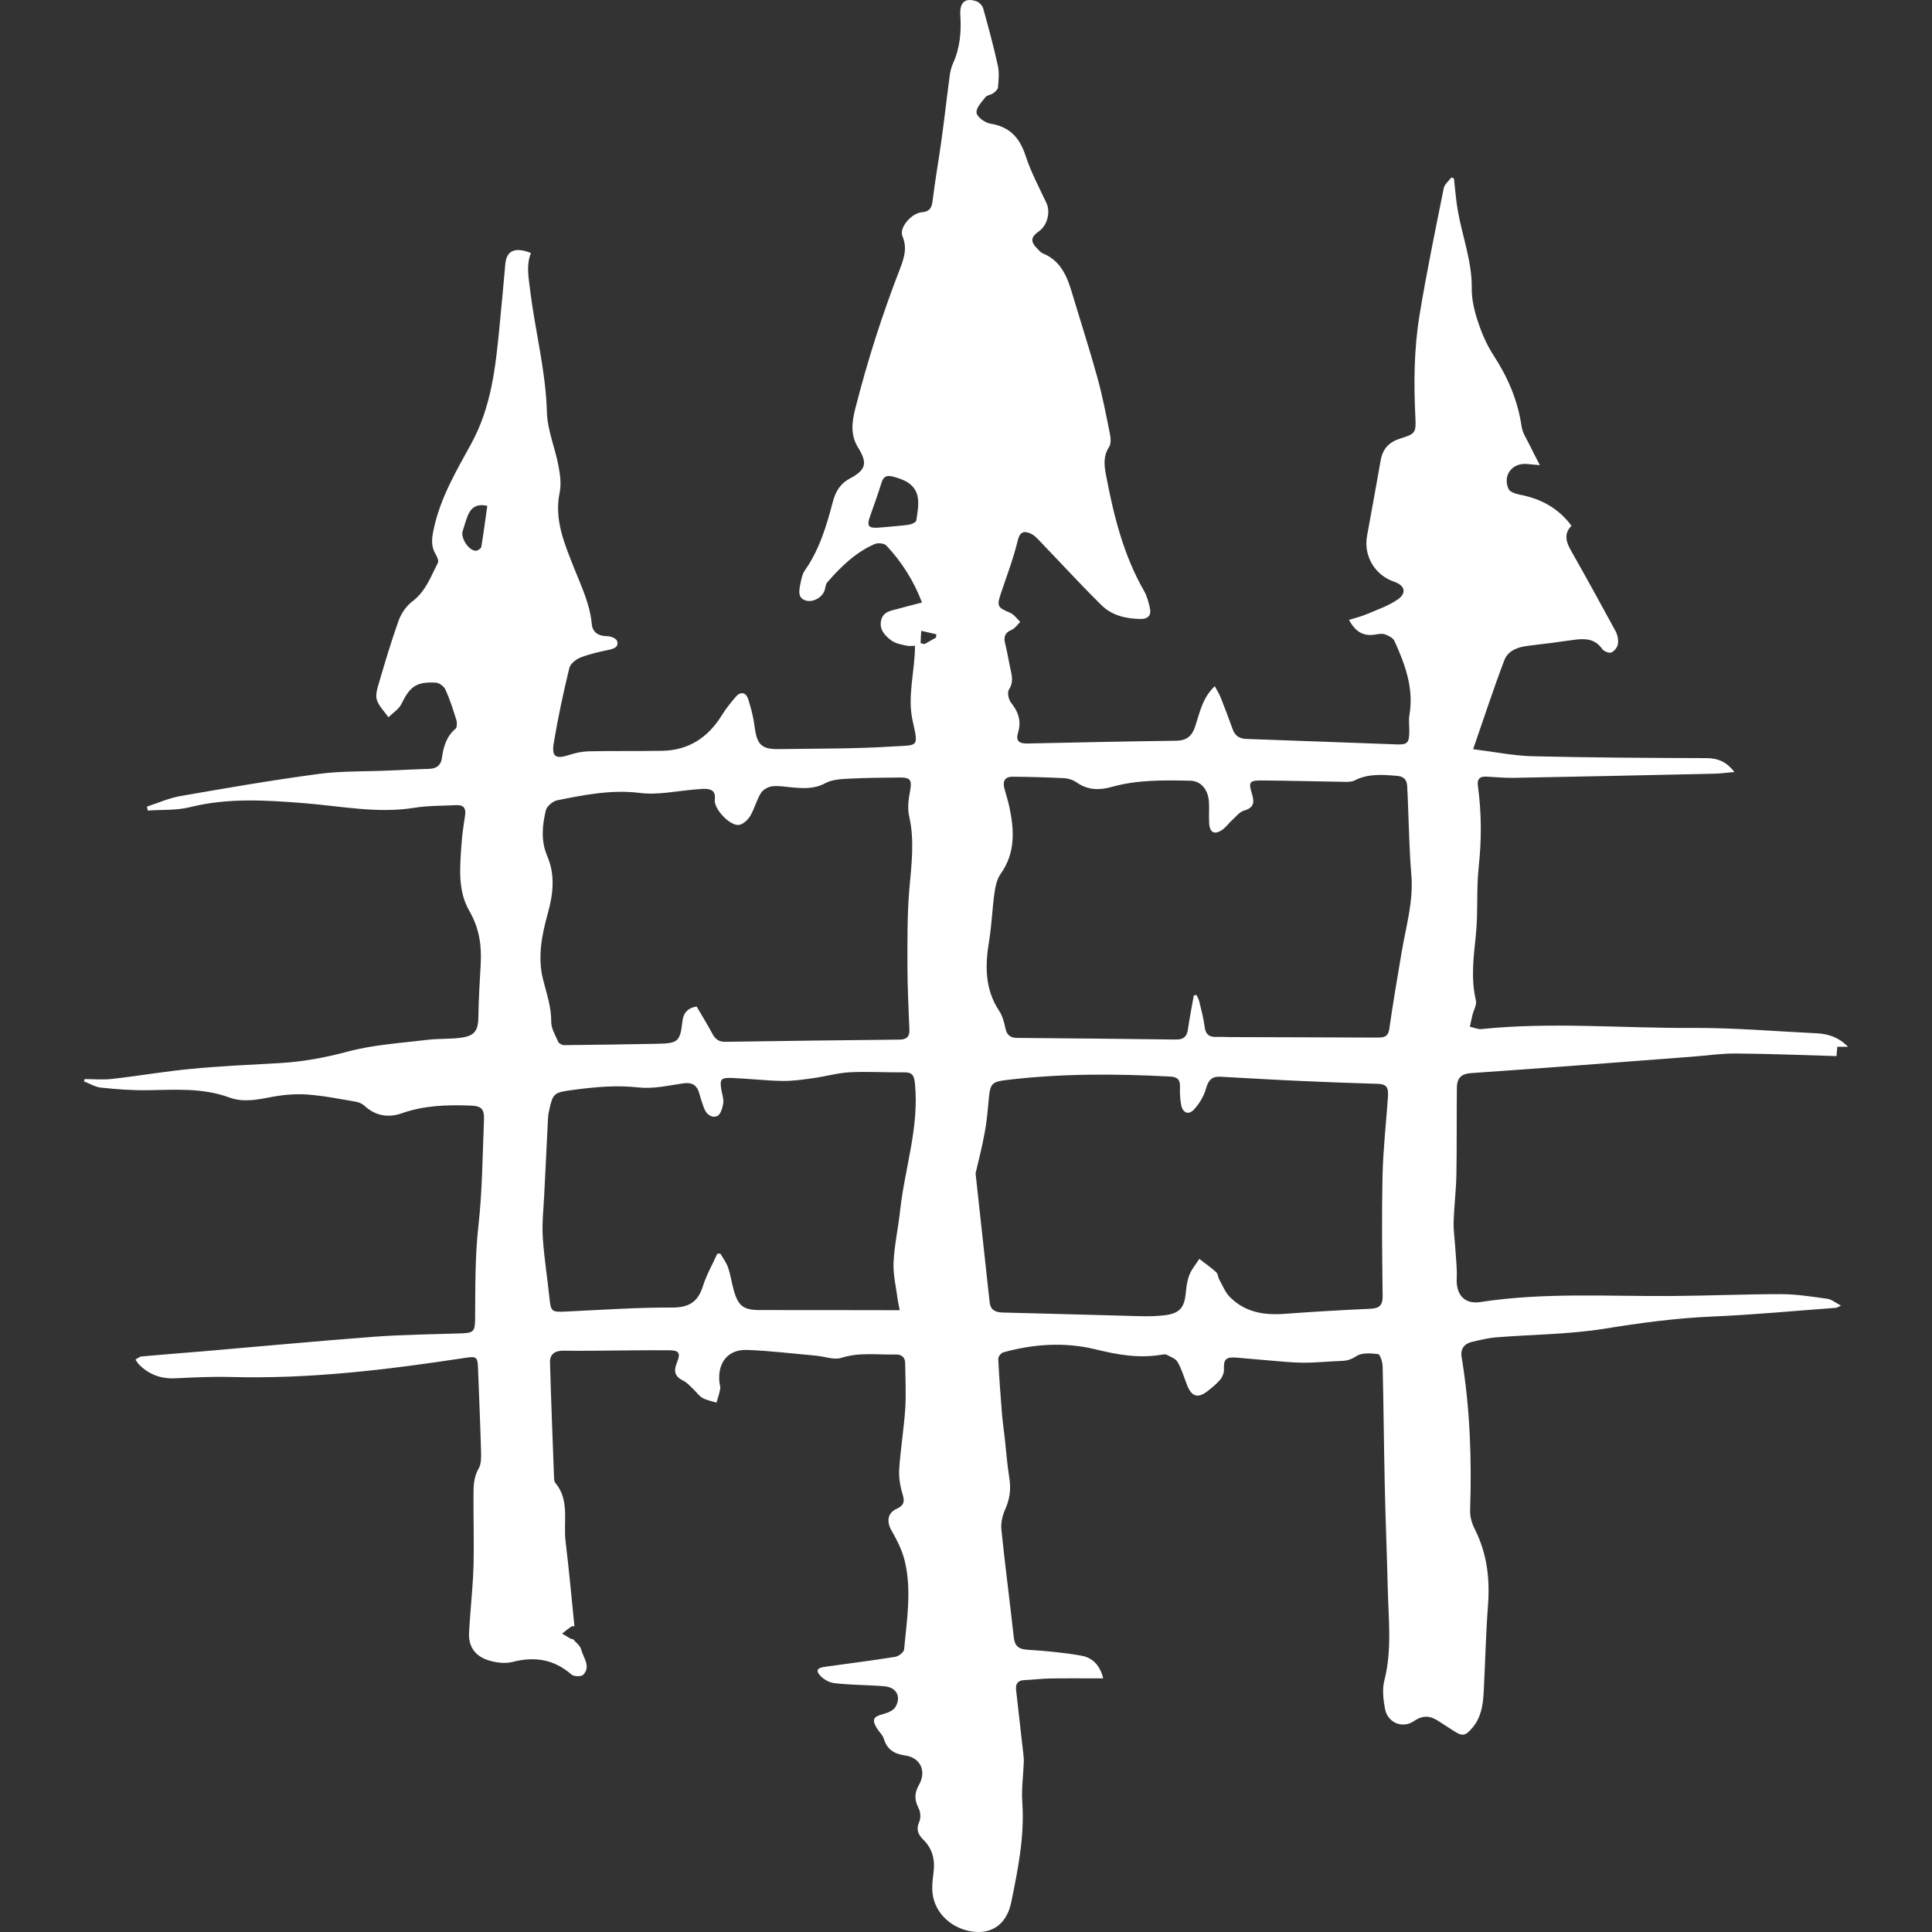 <?xml version="1.0" encoding="UTF-8" standalone="no"?>
<!-- Generator: Adobe Illustrator 23.0.4, SVG Export Plug-In  -->

<svg
   xmlns:dc="http://purl.org/dc/elements/1.1/"
   xmlns:cc="http://creativecommons.org/ns#"
   xmlns:rdf="http://www.w3.org/1999/02/22-rdf-syntax-ns#"
   xmlns:svg="http://www.w3.org/2000/svg"
   xmlns="http://www.w3.org/2000/svg"
   xmlns:sodipodi="http://sodipodi.sourceforge.net/DTD/sodipodi-0.dtd"
   xmlns:inkscape="http://www.inkscape.org/namespaces/inkscape"
   version="1.1"
   x="0px"
   y="0px"
   width="237.882"
   height="237.882"
   viewBox="0 0 237.882 237.882"
   xml:space="preserve"
   id="svg10"
   sodipodi:docname="iron_golems.svg"
   inkscape:version="0.92.3 (2405546, 2018-03-11)"><rect x="0" y="0" width="237.882" height="237.882" fill="#333333" stroke="none"/><sodipodi:namedview
   pagecolor="#ffffff"
   bordercolor="#666666"
   borderopacity="1"
   objecttolerance="10"
   gridtolerance="10"
   guidetolerance="10"
   inkscape:pageopacity="0"
   inkscape:pageshadow="2"
   inkscape:window-width="1920"
   inkscape:window-height="1017"
   id="namedview12"
   showgrid="false"
   fit-margin-top="0"
   fit-margin-left="0"
   fit-margin-right="0"
   fit-margin-bottom="0"
   inkscape:zoom="0.99193007"
   inkscape:cx="-51.454183"
   inkscape:cy="118.89748"
   inkscape:window-x="-8"
   inkscape:window-y="-8"
   inkscape:window-maximized="1"
   inkscape:current-layer="svg10" />
<defs
   id="defs2">
</defs>
<g
   id="g8"
   transform="translate(10.351,0.025)">
    <g
   id="g6">
        <path
   d="m 0.06,132.84 c 1.13,0 2.28,0.11 3.4,-0.02 3.25,-0.37 6.49,-0.93 9.75,-1.24 3.62,-0.34 7.25,-0.51 10.88,-0.71 2.84,-0.16 5.58,-0.67 8.35,-1.41 3.17,-0.85 6.52,-1.05 9.79,-1.45 1.46,-0.18 2.96,-0.06 4.41,-0.3 1.54,-0.26 1.89,-0.97 1.91,-2.52 0.03,-2.2 0.17,-4.39 0.29,-6.59 0.12,-2.28 -0.2,-4.38 -1.39,-6.44 -1.47,-2.53 -1.17,-5.41 -0.98,-8.21 0.08,-1.19 0.26,-2.38 0.44,-3.57 0.14,-0.88 -0.17,-1.31 -1.07,-1.27 -1.71,0.09 -3.45,0.05 -5.14,0.32 -4.54,0.74 -8.98,-0.19 -13.46,-0.55 -4.73,-0.38 -9.48,-0.7 -14.2,0.48 -1.66,0.42 -3.45,0.29 -5.19,0.42 C 7.81,99.62 7.78,99.45 7.74,99.29 9.1,98.85 10.43,98.25 11.82,98 c 5.67,-0.99 11.34,-1.97 17.04,-2.73 2.84,-0.38 5.74,-0.29 8.62,-0.42 1.68,-0.07 3.35,-0.16 5.03,-0.21 0.9,-0.03 1.43,-0.45 1.55,-1.34 0.19,-1.38 0.55,-2.64 1.68,-3.6 0.2,-0.17 0.2,-0.76 0.09,-1.1 -0.39,-1.26 -0.79,-2.51 -1.33,-3.71 -0.18,-0.4 -0.76,-0.84 -1.17,-0.86 -2.42,-0.14 -3.2,0.46 -4.26,2.63 -0.32,0.65 -1.05,1.09 -1.59,1.63 -0.49,-0.68 -1.12,-1.31 -1.41,-2.07 -0.2,-0.53 -0.03,-1.27 0.15,-1.87 0.79,-2.68 1.58,-5.37 2.52,-7.99 0.32,-0.88 0.95,-1.79 1.7,-2.35 1.63,-1.24 2.26,-3.06 3.13,-4.75 0.13,-0.25 -0.12,-0.76 -0.3,-1.08 -0.61,-1.05 -0.45,-2.03 -0.19,-3.19 0.82,-3.78 2.78,-7.08 4.57,-10.35 2.53,-4.61 3.02,-9.53 3.51,-14.54 0.25,-2.55 0.48,-5.09 0.71,-7.64 0.15,-1.64 1.21,-2.11 3.15,-1.33 -0.6,1.5 -0.29,2.98 -0.1,4.54 0.61,5.03 1.93,9.96 2.07,15.07 0.06,2.19 0.99,4.34 1.41,6.54 0.21,1.09 0.38,2.28 0.16,3.33 -0.69,3.32 0.56,6.22 1.71,9.15 0.91,2.3 2.01,4.52 2.24,7.04 0.1,1.09 0.87,1.5 1.95,1.51 0.41,0 1.08,0.29 1.17,0.59 0.23,0.75 -0.38,0.95 -1.04,1.09 -1.17,0.25 -2.36,0.51 -3.46,0.94 -0.56,0.22 -1.25,0.77 -1.38,1.29 -0.74,3.06 -1.41,6.15 -1.92,9.25 -0.28,1.7 0.27,2 1.9,1.46 0.78,-0.26 1.63,-0.43 2.45,-0.45 3,-0.06 6,-0.01 9,-0.06 3.26,-0.06 5.64,-1.63 7.34,-4.37 0.5,-0.81 1.11,-1.57 1.73,-2.29 0.58,-0.67 1.25,-0.56 1.52,0.3 0.35,1.1 0.65,2.23 0.79,3.36 0.28,2.22 0.82,2.83 3.03,2.79 4.64,-0.07 9.29,-0.03 13.91,-0.32 3.18,-0.2 3.28,0.2 2.53,-3.11 -0.7,-3.11 0.27,-6.09 0.28,-9.29 -0.26,0 -0.69,0.07 -1.08,-0.02 -0.64,-0.15 -1.36,-0.27 -1.85,-0.65 -0.75,-0.57 -1.48,-1.3 -1.25,-2.42 0.23,-1.14 1.24,-1.23 2.12,-1.47 0.96,-0.27 1.92,-0.51 2.92,-0.77 -1.02,-2.69 -2.49,-4.99 -4.38,-7.01 -0.27,-0.29 -1.07,-0.36 -1.47,-0.18 -2.35,1.04 -4.16,2.8 -5.82,4.72 -0.19,0.22 -0.21,0.58 -0.29,0.88 -0.23,0.87 -1.32,1.58 -2.25,1.37 -1.02,-0.23 -0.96,-1.06 -0.81,-1.83 0.13,-0.66 0.24,-1.4 0.61,-1.92 1.78,-2.54 2.65,-5.45 3.42,-8.38 0.34,-1.3 0.89,-2.27 2.17,-2.95 1.97,-1.05 2.11,-1.92 0.94,-3.8 -0.97,-1.57 -0.74,-3.19 -0.31,-4.86 1.48,-5.81 3.3,-11.51 5.47,-17.1 0.5,-1.3 0.94,-2.59 0.31,-4.05 -0.43,-1 1.07,-2.82 2.39,-2.94 0.99,-0.09 1.22,-0.55 1.33,-1.44 0.3,-2.49 0.75,-4.97 1.09,-7.45 0.36,-2.6 0.65,-5.22 1,-7.82 0.07,-0.55 0.19,-1.12 0.42,-1.62 0.87,-1.91 1.03,-3.9 0.9,-5.97 -0.1,-1.58 0.63,-2.16 2.02,-1.66 0.33,0.12 0.7,0.52 0.8,0.87 0.65,2.35 1.29,4.7 1.81,7.08 0.18,0.84 0.08,1.75 0.01,2.62 -0.02,0.27 -0.34,0.56 -0.6,0.74 -0.28,0.21 -0.75,0.22 -0.94,0.47 -0.46,0.6 -1.19,1.35 -1.1,1.94 0.08,0.53 1.04,1.22 1.7,1.33 2.35,0.38 3.59,1.69 4.32,3.91 0.66,2.03 1.68,3.94 2.59,5.88 0.5,1.06 0.12,2.7 -0.88,3.42 -1.11,0.79 -1.14,1.32 -0.15,2.29 0.17,0.17 0.34,0.37 0.55,0.46 2.17,0.87 2.99,2.75 3.6,4.8 1.04,3.48 2.16,6.94 3.13,10.44 0.64,2.3 1.09,4.66 1.56,7 0.11,0.52 0.15,1.22 -0.11,1.62 -0.73,1.13 -0.6,2.25 -0.37,3.46 0.94,4.96 2.14,9.83 4.69,14.27 0.35,0.61 0.53,1.33 0.7,2.03 0.24,0.98 -0.22,1.43 -1.21,1.41 -1.78,-0.04 -3.48,-0.45 -4.75,-1.71 -2.55,-2.52 -4.98,-5.17 -7.47,-7.76 -0.38,-0.39 -0.77,-0.85 -1.25,-1.05 -0.78,-0.34 -1.31,-0.27 -1.58,0.86 -0.53,2.2 -1.35,4.34 -2.07,6.49 -0.53,1.58 -0.42,1.76 1.12,2.4 0.49,0.2 0.85,0.74 1.26,1.13 -0.35,0.33 -0.64,0.8 -1.05,0.97 -0.84,0.35 -1.02,0.87 -0.81,1.7 0.28,1.12 0.46,2.27 0.71,3.4 0.18,0.79 0.25,1.5 -0.25,2.28 -0.22,0.35 -0.04,1.22 0.27,1.6 0.9,1.12 1.29,2.28 0.86,3.67 -0.32,1.04 0.14,1.37 1.13,1.35 6.12,-0.13 12.23,-0.26 18.35,-0.34 1.28,-0.02 1.94,-0.58 2.33,-1.77 0.56,-1.68 0.88,-3.5 2.41,-4.95 0.27,0.51 0.54,0.93 0.72,1.38 0.52,1.3 1.01,2.6 1.48,3.92 0.3,0.83 0.84,1.17 1.71,1.2 6.15,0.21 12.31,0.45 18.46,0.67 1.32,0.05 1.55,-0.16 1.58,-1.47 0.02,-0.72 -0.1,-1.46 0.02,-2.16 0.55,-3.28 -0.53,-6.22 -1.85,-9.11 -0.17,-0.37 -0.71,-0.64 -1.14,-0.8 -0.35,-0.13 -0.8,-0.06 -1.19,0.01 -1.47,0.26 -2.48,-0.32 -3.26,-1.8 0.75,-0.24 1.5,-0.41 2.2,-0.71 1.3,-0.56 2.68,-1.02 3.82,-1.82 1.12,-0.79 0.84,-1.73 -0.47,-2.17 -2.38,-0.81 -3.78,-3.19 -3.33,-5.65 0.57,-3.1 1.13,-6.2 1.68,-9.31 0.25,-1.42 1.05,-2.25 2.41,-2.67 1.85,-0.57 1.96,-0.7 1.86,-2.63 -0.21,-4.21 -0.17,-8.41 0.51,-12.56 0.86,-5.23 1.94,-10.43 2.98,-15.63 0.1,-0.49 0.62,-0.89 0.95,-1.33 0.1,0.05 0.21,0.09 0.31,0.14 0.15,1.29 0.24,2.59 0.46,3.87 0.55,3.21 1.77,6.28 1.73,9.63 -0.02,1.37 0.32,2.79 0.76,4.11 0.48,1.46 1.11,2.92 1.95,4.2 1.75,2.69 2.97,5.54 3.43,8.73 0.12,0.82 0.66,1.59 1.03,2.36 0.34,0.72 0.72,1.42 1.22,2.39 -0.76,-0.07 -1.1,-0.09 -1.44,-0.13 -1.89,-0.26 -3.2,1.33 -2.42,3.06 0.17,0.37 0.88,0.6 1.37,0.7 2.58,0.49 4.74,1.63 6.38,3.83 -0.99,1.01 -0.65,2.03 -0.03,3.11 1.85,3.26 3.66,6.55 5.45,9.85 0.25,0.46 0.37,1.09 0.3,1.6 -0.06,0.39 -0.45,0.9 -0.81,1.04 -0.29,0.11 -0.92,-0.13 -1.12,-0.42 -0.95,-1.36 -2.25,-1.31 -3.66,-1.11 -1.82,0.26 -3.64,0.5 -5.46,0.71 -1.27,0.15 -2.48,0.58 -2.94,1.78 -1.34,3.53 -2.51,7.12 -3.84,10.95 2.66,0.33 4.98,0.81 7.31,0.87 7.15,0.17 14.3,0.21 21.46,0.23 1.4,0.01 2.44,0.47 3.41,1.71 -0.94,0.08 -1.71,0.19 -2.49,0.21 -8.24,0.18 -16.47,0.36 -24.71,0.51 -1.12,0.02 -2.24,-0.1 -3.36,-0.15 -0.82,-0.04 -1.15,0.31 -1.03,1.16 0.45,3.3 0.46,6.59 0.1,9.92 -0.31,2.81 -0.06,5.68 -0.36,8.5 -0.28,2.68 -0.62,5.3 0.01,7.97 0.13,0.54 -0.28,1.2 -0.42,1.8 -0.12,0.48 -0.22,0.96 -0.32,1.44 0.48,0.1 0.98,0.34 1.45,0.29 8.63,-0.89 17.27,-0.09 25.9,-0.14 5.11,-0.03 10.23,0.42 15.34,0.66 1.42,0.07 2.7,0.47 3.87,1.66 -0.56,0 -0.93,0 -1.32,0 -0.04,0.43 -0.07,0.78 -0.1,1.15 -4.15,-0.12 -8.25,-0.29 -12.34,-0.32 -1.79,-0.02 -3.58,0.25 -5.38,0.39 -5.22,0.4 -10.43,0.8 -15.65,1.19 -3.86,0.29 -7.72,0.56 -11.58,0.83 -1.21,0.08 -1.77,0.57 -1.79,1.77 -0.04,3.59 0,7.19 -0.06,10.78 -0.04,1.91 -0.28,3.82 -0.34,5.73 -0.03,1.06 0.13,2.13 0.2,3.2 0.07,1.26 0.24,2.53 0.18,3.79 -0.1,2.01 0.95,3.23 2.93,2.92 7.79,-1.2 15.63,-0.69 23.45,-0.74 4.52,-0.03 9.04,-0.23 13.55,-0.23 1.9,0 3.81,0.31 5.7,0.57 0.52,0.07 0.99,0.48 1.68,0.84 -0.4,0.18 -0.49,0.26 -0.59,0.27 -5.1,0.38 -10.19,0.86 -15.3,1.08 -4.45,0.19 -8.81,0.78 -13.2,1.49 -4.4,0.71 -8.92,0.71 -13.38,1.07 -0.99,0.08 -1.97,0.33 -2.94,0.55 -0.96,0.22 -1.46,0.87 -1.3,1.85 1.04,6.26 1.26,12.56 1.05,18.89 -0.03,0.76 0.21,1.61 0.56,2.3 1.52,2.99 1.89,6.12 1.64,9.43 -0.27,3.55 -0.34,7.11 -0.53,10.66 -0.08,1.57 -0.31,3.11 -1.38,4.38 -0.9,1.06 -1.26,1.1 -2.41,0.33 -0.56,-0.38 -1.15,-0.72 -1.71,-1.1 -1.02,-0.7 -1.95,-0.82 -3.07,-0.05 -1.46,0.99 -3.28,0.2 -3.59,-1.55 -0.2,-1.12 -0.35,-2.36 -0.07,-3.44 0.96,-3.77 0.51,-7.55 0.42,-11.34 -0.1,-4.24 -0.28,-8.47 -0.37,-12.71 -0.11,-4.88 -0.14,-9.76 -0.26,-14.63 -0.01,-0.53 -0.31,-1.48 -0.57,-1.51 -0.89,-0.11 -2.01,-0.19 -2.68,0.26 -0.67,0.45 -1.22,0.57 -1.94,0.59 -1.54,0.05 -3.08,0.22 -4.62,0.21 -1.47,-0.01 -2.95,-0.18 -4.42,-0.3 -1.28,-0.1 -2.55,-0.23 -3.82,-0.33 -1.28,-0.09 -1.54,0.23 -1.49,1.48 0.01,0.41 -0.19,0.92 -0.46,1.24 -0.46,0.54 -1.03,1 -1.6,1.44 -1.15,0.89 -1.93,0.64 -2.47,-0.75 -0.38,-0.97 -0.67,-1.98 -1.18,-2.87 -0.24,-0.42 -0.87,-0.64 -1.35,-0.89 -0.19,-0.09 -0.48,-0.03 -0.71,0.01 -2.73,0.45 -5.33,-0.01 -8.02,-0.67 -3.76,-0.92 -7.63,-0.68 -11.39,0.37 -0.27,0.07 -0.62,0.53 -0.61,0.79 0.11,2.26 0.28,4.52 0.46,6.77 0.07,0.91 0.21,1.82 0.31,2.73 0.2,1.74 0.32,3.49 0.6,5.21 0.22,1.36 0.04,2.58 -0.52,3.84 -0.34,0.76 -0.55,1.69 -0.46,2.51 0.45,4.41 1.04,8.8 1.52,13.21 0.12,1.1 0.58,1.47 1.67,1.55 2.22,0.15 4.45,0.34 6.64,0.73 1.29,0.23 2.29,1.07 2.7,2.8 -2.28,0 -4.42,-0.02 -6.57,0.01 -1.04,0.02 -2.07,0.16 -3.11,0.2 -0.84,0.03 -1.13,0.46 -1.04,1.24 0.3,2.62 0.59,5.24 0.89,7.86 0.03,0.31 0.07,0.63 0.06,0.94 -0.06,1.66 -0.3,3.33 -0.19,4.98 0.3,4.21 -0.53,8.28 -1.36,12.34 -0.54,2.61 -2.26,3.82 -4.44,3.64 -2.72,-0.22 -4.97,-2.21 -5.25,-4.76 -0.09,-0.82 0.01,-1.67 0.12,-2.5 0.21,-1.56 -0.1,-2.95 -1.24,-4.07 -0.66,-0.65 -0.94,-1.28 -0.51,-2.24 0.21,-0.46 0.15,-1.21 -0.09,-1.67 -0.52,-0.99 -0.52,-1.85 0.03,-2.82 0.98,-1.7 0.23,-3.39 -1.69,-3.66 -1.35,-0.19 -2.21,-0.73 -2.62,-2.06 -0.15,-0.47 -0.58,-0.85 -0.85,-1.29 -0.65,-1.06 -0.44,-1.43 0.75,-1.74 0.56,-0.15 1.27,-0.43 1.53,-0.88 0.75,-1.28 0.13,-2.42 -1.36,-2.55 -2.06,-0.17 -4.14,-0.14 -6.19,-0.39 -0.7,-0.08 -1.55,-0.61 -1.92,-1.19 -0.41,-0.64 0.4,-0.76 0.9,-0.83 2.85,-0.4 5.71,-0.76 8.54,-1.21 0.42,-0.07 1.07,-0.56 1.1,-0.91 0.33,-3.61 0.95,-7.25 0.09,-10.86 -0.31,-1.32 -0.96,-2.6 -1.64,-3.79 -0.61,-1.06 -0.53,-2.14 0.63,-2.67 0.99,-0.45 0.99,-0.97 0.71,-1.89 -0.3,-0.97 -0.46,-2.05 -0.39,-3.06 0.17,-2.47 0.58,-4.92 0.74,-7.39 0.12,-1.86 0.01,-3.74 -0.01,-5.61 -0.01,-0.77 -0.5,-1.06 -1.18,-1.05 -2.22,0.06 -4.44,-0.3 -6.66,0.41 -0.93,0.3 -2.11,-0.18 -3.18,-0.27 -2.82,-0.25 -5.64,-0.6 -8.46,-0.7 -2.31,-0.08 -3.6,1.53 -3.4,3.88 0.03,0.32 0.16,0.65 0.1,0.95 -0.1,0.56 -0.29,1.11 -0.45,1.66 -0.58,-0.19 -1.2,-0.29 -1.72,-0.58 -0.44,-0.25 -0.74,-0.72 -1.12,-1.07 -0.41,-0.38 -0.79,-0.84 -1.28,-1.07 -1.02,-0.5 -1.17,-1.17 -0.77,-2.16 0.5,-1.23 0.32,-1.56 -0.98,-1.57 -3.23,-0.02 -6.47,0.04 -9.7,0.06 -1.08,0.01 -2.16,0.01 -3.23,-0.01 -0.98,-0.02 -1.73,0.36 -1.7,1.41 0.13,4.75 0.33,9.5 0.5,14.25 0.01,0.2 0.01,0.44 0.13,0.58 1.84,2.17 0.99,4.82 1.29,7.26 0.42,3.44 0.73,6.9 1.09,10.44 0.03,0 -0.23,-0.06 -0.39,0.04 -0.4,0.25 -0.76,0.57 -1.13,0.86 0.37,0.22 0.73,0.44 1.1,0.65 0.06,0.04 0.2,-0.02 0.23,0.02 0.36,0.42 0.9,0.8 1.02,1.28 0.26,1.02 1.23,2.08 0.25,3.12 -0.23,0.24 -1.15,0.22 -1.44,-0.03 -2.16,-1.89 -4.55,-2.26 -7.28,-1.55 -0.91,0.23 -2.01,0.08 -2.93,-0.2 -1.55,-0.47 -2.47,-1.59 -2.41,-3.31 0.03,-0.76 0.1,-1.51 0.15,-2.27 0.14,-2.06 0.36,-4.13 0.41,-6.19 0.06,-2.76 -0.02,-5.51 -0.01,-8.27 0,-1.23 -0.03,-2.43 0.64,-3.59 0.33,-0.57 0.31,-1.4 0.29,-2.11 -0.09,-3.4 -0.25,-6.79 -0.37,-10.19 -0.05,-1.41 -0.17,-1.53 -1.55,-1.32 -9.57,1.46 -19.17,2.63 -28.88,2.36 -2.28,-0.06 -4.56,0.05 -6.84,0.16 -1.75,0.09 -3.22,-0.45 -4.45,-1.67 -0.18,-0.18 -0.31,-0.42 -0.46,-0.63 0.25,-0.14 0.5,-0.37 0.77,-0.39 2.55,-0.23 5.1,-0.43 7.65,-0.64 7.01,-0.6 14.01,-1.26 21.03,-1.79 3.55,-0.26 7.11,-0.29 10.67,-0.41 1.57,-0.05 1.68,-0.29 1.7,-1.84 0.03,-3.82 -0.02,-7.63 0.41,-11.45 0.48,-4.28 0.5,-8.62 0.68,-12.93 0.06,-1.44 -0.3,-1.78 -1.71,-1.83 -2.85,-0.1 -5.66,-0.02 -8.41,0.95 -1.65,0.58 -3.23,0.33 -4.58,-0.91 -0.28,-0.25 -0.68,-0.45 -1.05,-0.51 -2.01,-0.34 -4.02,-0.75 -6.04,-0.89 -1.49,-0.1 -3.04,0.04 -4.51,0.33 -1.71,0.33 -3.39,0.65 -5.07,0.03 -3.29,-1.21 -6.68,-0.94 -10.07,-0.89 -1.91,0.03 -3.82,-0.12 -5.72,-0.32 -0.71,-0.07 -1.39,-0.5 -2.09,-0.77 0.03,-0.05 0.05,-0.17 0.07,-0.28 z m 136.58,-10.3 c 0.11,-0.02 0.22,-0.04 0.33,-0.06 0.12,0.26 0.28,0.52 0.34,0.8 0.25,1.05 0.54,2.1 0.67,3.16 0.12,0.92 0.57,1.24 1.43,1.21 0.6,-0.02 1.2,0.01 1.8,0.02 5.96,0.02 11.91,0.03 17.87,0.06 0.78,0 1.47,0.05 1.63,-1.07 0.45,-3.16 0.99,-6.3 1.52,-9.45 0.54,-3.18 1.48,-6.29 1.19,-9.59 -0.24,-2.78 -0.28,-5.58 -0.4,-8.38 -0.04,-0.84 -0.05,-1.68 -0.11,-2.51 -0.05,-0.72 -0.4,-1.15 -1.2,-1.22 -1.8,-0.15 -3.58,-0.31 -5.28,0.56 -0.36,0.19 -0.85,0.18 -1.28,0.17 -3.35,-0.05 -6.7,-0.14 -10.05,-0.17 -1.64,-0.01 -1.76,0.16 -1.28,1.73 0.31,1.02 0.17,1.65 -0.99,1.98 -0.56,0.16 -1,0.75 -1.47,1.17 -0.41,0.37 -0.74,0.86 -1.19,1.18 -0.98,0.68 -1.57,0.38 -1.64,-0.81 -0.05,-0.88 0.03,-1.76 -0.03,-2.64 -0.11,-1.54 -1.01,-2.55 -2.3,-2.58 -3.24,-0.06 -6.48,-0.13 -9.64,0.76 -1.53,0.43 -2.97,0.42 -4.35,-0.55 -0.44,-0.31 -1.03,-0.5 -1.57,-0.52 -2.11,-0.11 -4.23,-0.16 -6.34,-0.18 -0.87,-0.01 -1.21,0.52 -1,1.36 0.19,0.77 0.45,1.53 0.62,2.31 0.61,2.87 0.79,5.68 -1.05,8.27 -0.46,0.65 -0.66,1.54 -0.77,2.35 -0.28,1.96 -0.34,3.95 -0.66,5.9 -0.51,3.04 -0.55,5.95 1.24,8.65 0.4,0.61 0.61,1.39 0.76,2.12 0.18,0.87 0.62,1.2 1.48,1.2 6.51,0.05 13.03,0.12 19.54,0.2 0.88,0.01 1.32,-0.33 1.45,-1.21 0.2,-1.41 0.48,-2.81 0.73,-4.22 z m -26.87,21.91 c 0.62,5.69 1.18,10.78 1.73,15.86 0.1,0.93 0.65,1.24 1.56,1.27 5.64,0.13 11.27,0.31 16.9,0.45 1,0.03 2,0.01 2.99,-0.1 1.94,-0.21 2.54,-0.91 2.71,-2.84 0.07,-0.74 0.18,-1.52 0.46,-2.2 0.28,-0.68 0.79,-1.27 1.2,-1.91 0.7,0.54 1.43,1.05 2.08,1.64 0.21,0.19 0.21,0.6 0.36,0.87 0.42,0.75 0.74,1.6 1.33,2.19 1.82,1.84 4.13,2.25 6.63,2.07 3.55,-0.26 7.1,-0.47 10.65,-0.63 1.12,-0.05 1.53,-0.41 1.52,-1.58 -0.06,-4.95 -0.12,-9.91 -0.01,-14.86 0.07,-3.19 0.44,-6.38 0.66,-9.57 0.1,-1.35 -0.2,-1.66 -1.36,-1.69 -3.07,-0.09 -6.14,-0.2 -9.21,-0.34 -3.34,-0.15 -6.69,-0.35 -10.03,-0.53 -1.05,-0.06 -1.51,0.4 -1.8,1.46 -0.26,0.94 -0.83,1.89 -1.51,2.61 -0.64,0.68 -1.36,0.36 -1.54,-0.57 -0.14,-0.74 -0.18,-1.51 -0.15,-2.26 0.03,-0.87 -0.31,-1.21 -1.17,-1.26 -6.79,-0.36 -13.56,-0.39 -20.33,0.44 -1.61,0.2 -1.86,0.47 -2.02,2.08 -0.14,1.43 -0.24,2.87 -0.51,4.28 -0.33,1.89 -0.83,3.77 -1.14,5.12 z M 75.42,123.9 c 0.67,1.14 1.34,2.23 1.94,3.35 0.36,0.67 0.79,1.01 1.59,1 7.15,-0.11 14.31,-0.2 21.46,-0.27 0.85,-0.01 1.25,-0.36 1.21,-1.23 -0.1,-2.64 -0.24,-5.27 -0.24,-7.91 0,-3.11 -0.03,-6.23 0.23,-9.33 0.26,-3.03 0.67,-6.02 -0.02,-9.05 -0.22,-0.97 -0.08,-2.07 0.11,-3.07 0.25,-1.34 0.08,-1.7 -1.28,-1.68 -2.08,0.02 -4.16,0.03 -6.23,0.14 -0.99,0.05 -2.08,0.1 -2.91,0.55 -1.38,0.75 -2.75,0.65 -4.18,0.52 -0.8,-0.07 -1.61,-0.23 -2.38,-0.13 -0.5,0.06 -1.13,0.42 -1.38,0.83 -0.54,0.87 -0.79,1.92 -1.31,2.81 -0.29,0.48 -0.85,1.02 -1.36,1.11 -1.11,0.2 -3.16,-1.98 -3.01,-3.11 0.12,-0.91 -0.27,-1.28 -1.09,-1.32 -0.4,-0.02 -0.8,0.03 -1.19,0.06 -2.31,0.17 -4.66,0.72 -6.91,0.44 -3.52,-0.44 -6.84,0.23 -10.2,0.9 -0.55,0.11 -1.29,0.73 -1.41,1.23 -0.44,1.86 -0.64,3.74 0.17,5.64 0.98,2.29 0.75,4.61 0.08,7.02 -0.74,2.64 -1.29,5.42 -0.6,8.16 0.43,1.73 1.03,3.38 1.01,5.22 -0.01,0.82 0.51,1.67 0.86,2.47 0.09,0.21 0.47,0.41 0.71,0.41 3.88,-0.04 7.75,-0.09 11.63,-0.17 2.38,-0.05 2.67,-0.3 2.94,-2.64 0.1,-1.04 0.53,-1.73 1.76,-1.95 z m 25.01,37.4 c -0.12,-0.6 -0.21,-0.99 -0.26,-1.38 -0.19,-1.5 -0.57,-3.01 -0.5,-4.5 0.1,-2.14 0.58,-4.26 0.81,-6.4 0.57,-5.22 2.37,-10.29 1.82,-15.65 -0.1,-0.95 -0.3,-1.37 -1.31,-1.36 -2.24,0.03 -4.48,-0.12 -6.71,-0.01 -1.49,0.08 -2.96,0.51 -4.45,0.72 -1.29,0.18 -2.59,0.37 -3.89,0.35 -2.07,-0.04 -4.14,-0.29 -6.22,-0.37 -1.32,-0.05 -1.47,0.19 -1.25,1.47 0.09,0.55 0.31,1.12 0.23,1.65 -0.09,0.57 -0.34,1.41 -0.74,1.57 -0.72,0.29 -1.36,-0.24 -1.64,-1.01 -0.2,-0.56 -0.4,-1.13 -0.55,-1.71 -0.28,-1.07 -0.88,-1.47 -2.03,-1.3 -1.81,0.27 -3.69,0.7 -5.47,0.5 -2.75,-0.31 -5.41,-0.05 -8.11,0.31 -2.33,0.31 -2.44,0.38 -2.93,2.68 -0.05,0.23 -0.09,0.47 -0.1,0.71 -0.16,3.15 -0.32,6.3 -0.47,9.46 -0.08,1.75 -0.29,3.52 -0.18,5.26 0.15,2.51 0.57,5 0.82,7.5 0.17,1.65 0.27,1.75 1.88,1.68 4.39,-0.2 8.79,-0.52 13.18,-0.5 2.11,0.01 3.22,-0.67 3.84,-2.64 0.43,-1.38 1.17,-2.66 1.77,-3.99 0.13,0 0.25,-0.01 0.38,-0.01 0.32,0.56 0.73,1.1 0.94,1.7 0.31,0.9 0.44,1.86 0.7,2.79 0.55,1.97 1.19,2.46 3.25,2.46 4.36,0.01 8.72,0.01 13.08,0.01 1.31,0.01 2.63,0.01 4.11,0.01 z M 97.74,64.95 c 1.39,-0.13 2.59,-0.2 3.77,-0.36 0.35,-0.05 0.93,-0.3 0.96,-0.53 0.15,-1.02 0.38,-2.13 0.13,-3.09 -0.37,-1.45 -1.72,-1.99 -3.08,-2.33 -0.7,-0.17 -1.11,0.02 -1.33,0.76 -0.42,1.37 -0.91,2.72 -1.39,4.07 -0.46,1.26 -0.24,1.54 0.94,1.48 z M 49.65,62.26 c -1.33,-0.3 -1.99,0.23 -2.39,1.17 -0.26,0.62 -0.43,1.29 -0.64,1.93 -0.28,0.84 0.73,2.41 1.61,2.43 0.23,0 0.64,-0.27 0.68,-0.47 0.28,-1.68 0.5,-3.37 0.74,-5.06 z M 103,79.17 c 0.16,0.04 0.32,0.07 0.48,0.11 0.47,-0.27 0.95,-0.53 1.42,-0.8 0.01,-0.14 0.02,-0.28 0.04,-0.41 -0.62,-0.14 -1.24,-0.28 -1.86,-0.42 -0.04,0.51 -0.06,1.01 -0.08,1.52 z"
   id="path4"
   inkscape:connector-curvature="0"
   style="fill:#ffffff" />
    </g>
</g>
</svg>